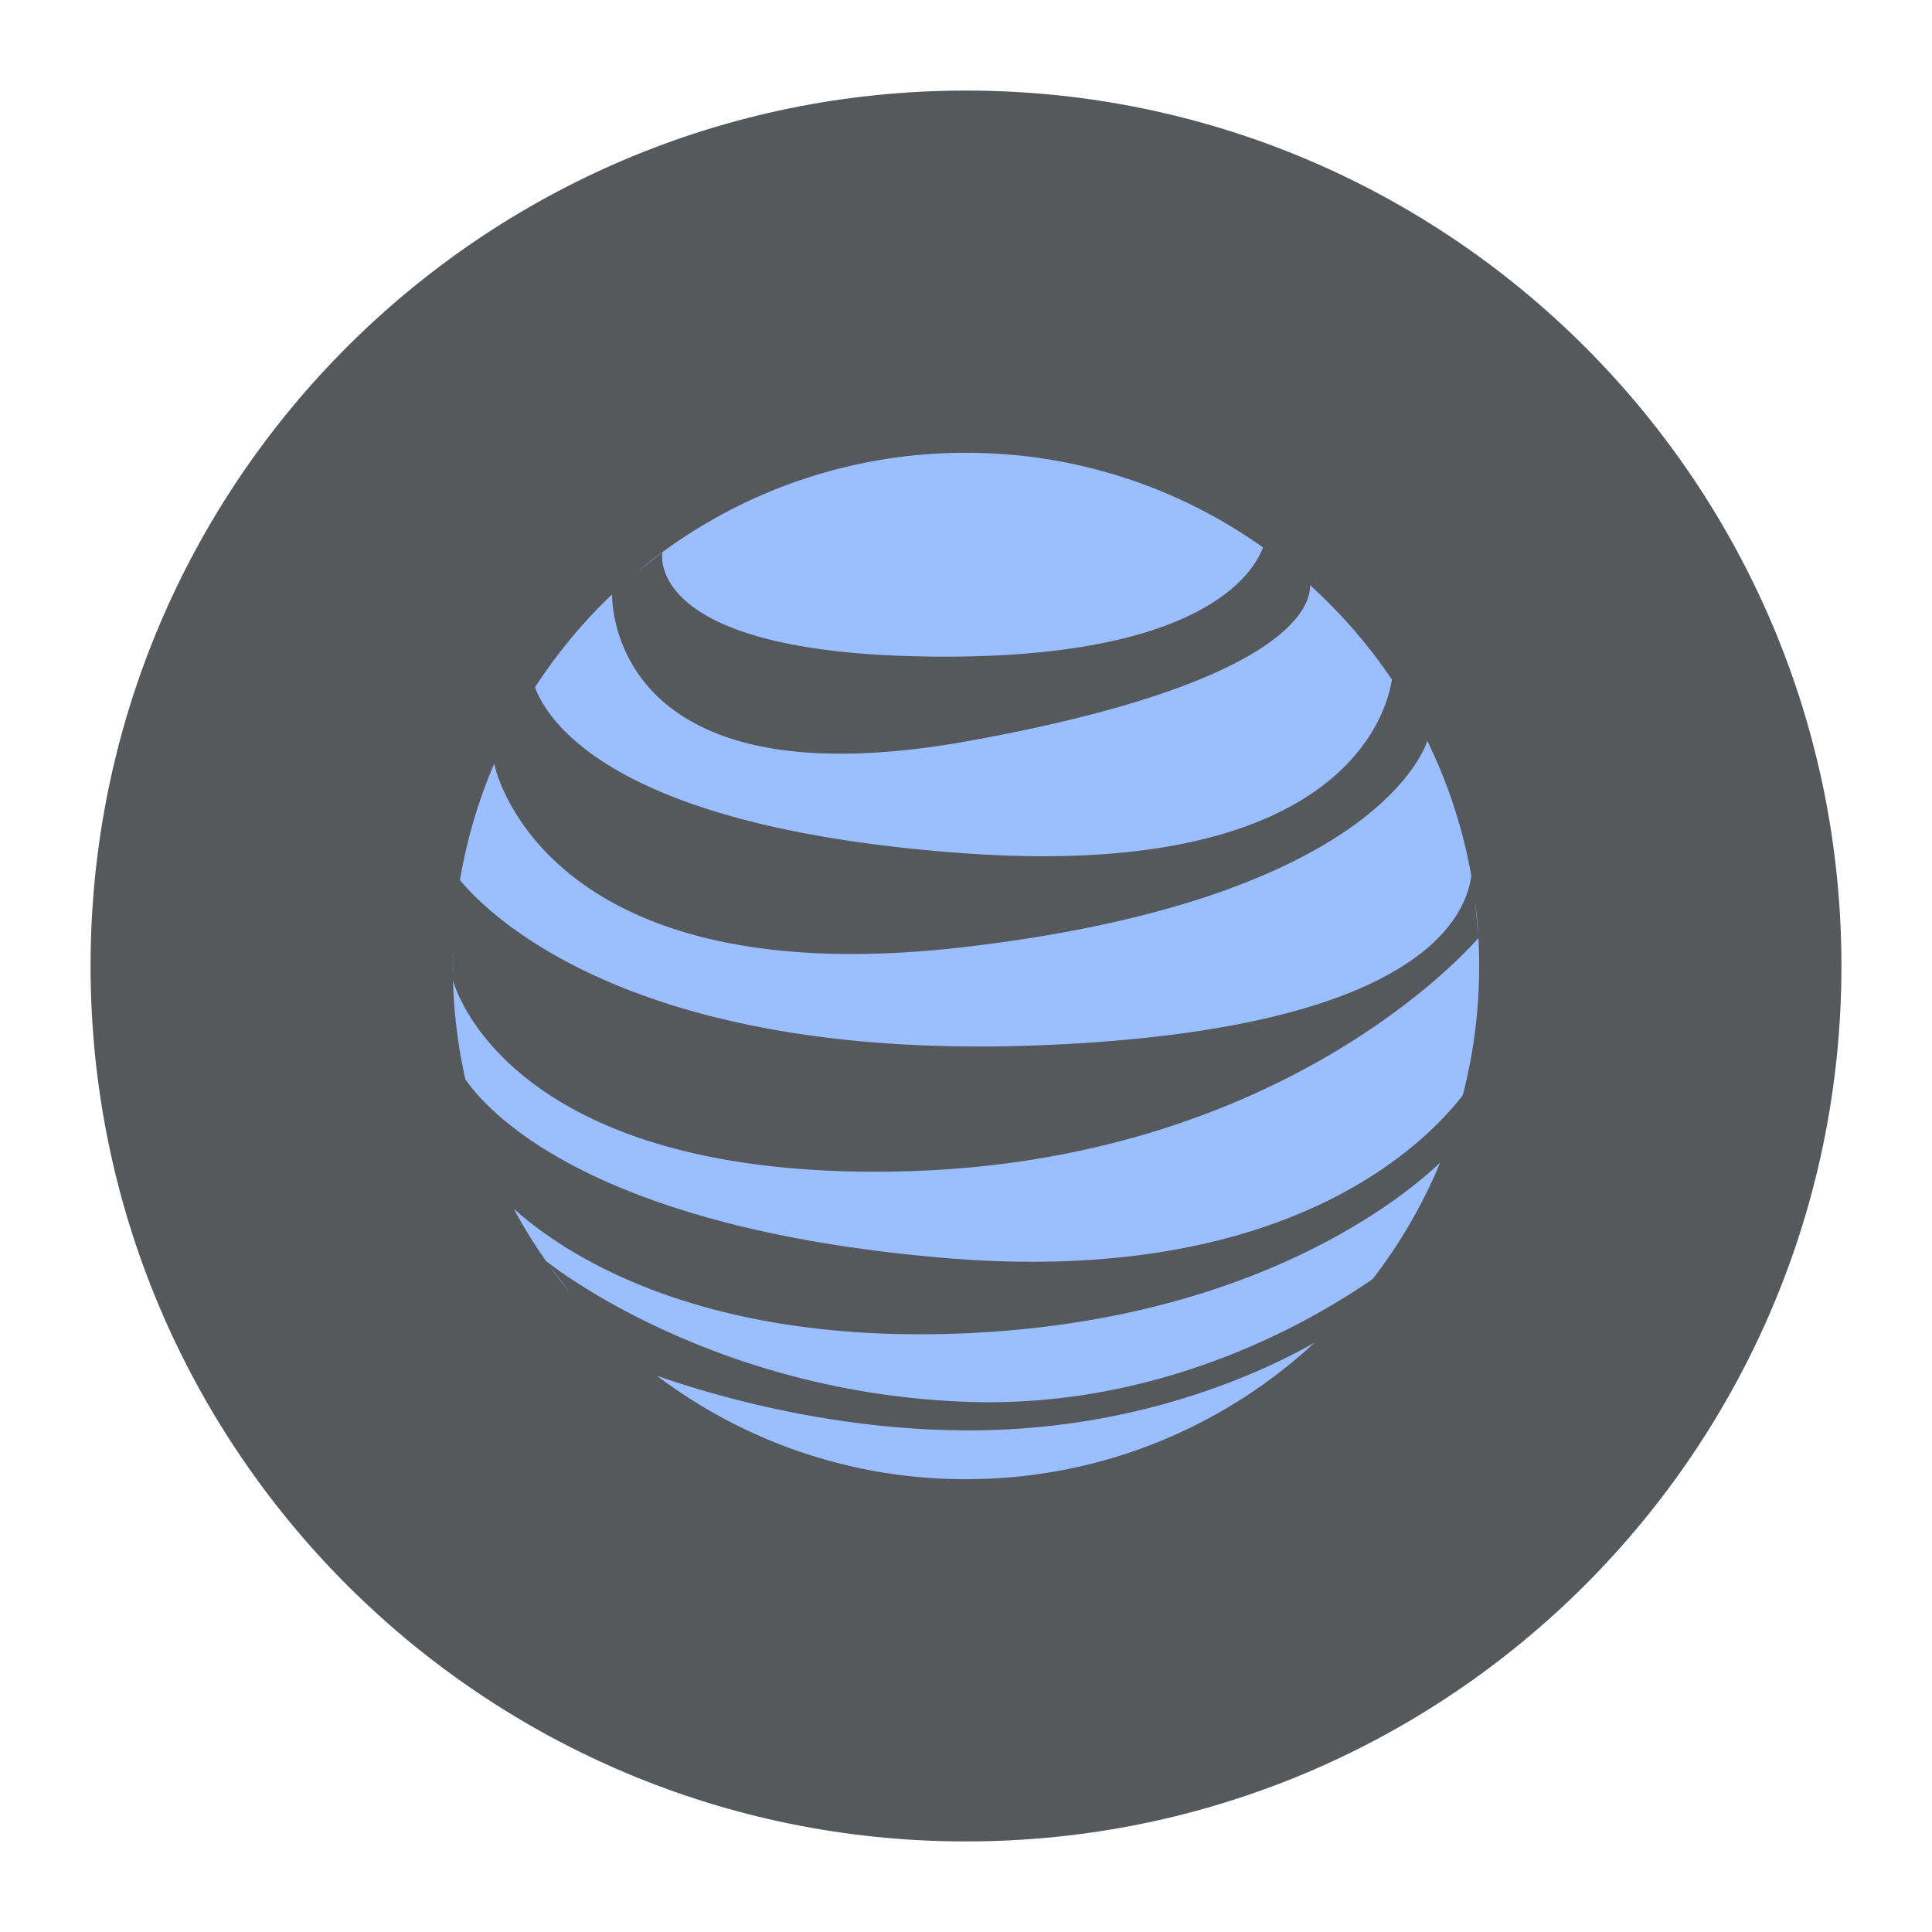 <svg xmlns="http://www.w3.org/2000/svg" width="192" height="192" fill="none"><path fill="#56595B" fill-rule="evenodd" d="M96 183c48.049 0 87-38.951 87-87S144.049 9 96 9 9 47.951 9 96s38.951 87 87 87Z" clip-rule="evenodd"/><path fill="#9ABEFF" fill-rule="evenodd" d="M143.122 115.541c-3.337 3.187-18.497 15.958-48.092 16.994-26.135.915-39.33-8.22-43.984-12.428a50.982 50.982 0 0 0 3.22 5.214c1.01.802 16.847 13.066 41.734 13.989 19.207.712 34.101-7.828 40.418-12.203a50.956 50.956 0 0 0 6.704-11.566ZM96 147a50.779 50.779 0 0 1-30.704-10.274c5.968 2.086 19.551 6.066 34.6 5.334 15.164-.737 26.181-6.029 30.748-8.632C121.548 141.851 109.375 147 96 147Zm-41.5-21.349 2.166 2.815a51.465 51.465 0 0 1-2.166-2.815ZM147 96c0-.936-.025-1.865-.075-2.788-.315.372-19.189 22.523-57.947 23.213-38.355.682-43.77-18.284-43.958-18.994.092 3.37.512 6.659 1.229 9.835 2.329 3.356 12.715 14.781 47.568 17.744 33.635 2.859 47.618-11.076 51.553-16.169A51.095 51.095 0 0 0 147 96Zm-5.155-22.37c-.458 1.397-6.139 15.887-46.189 20.507-41.459 4.783-46.405-17.552-46.546-18.23a50.626 50.626 0 0 0-3.4 11.562c3.167 3.796 17.84 18.095 58.099 16.391 36.597-1.548 41.825-12.351 42.404-16.835a50.623 50.623 0 0 0-4.368-13.396Zm5.073 19.458-.32-3.52c.146 1.162.254 2.335.32 3.52ZM45 96c0-.409.005-.816.014-1.223v2.446C45.004 96.816 45 96.409 45 96Zm85.177-37.855c.108 1.441-.83 9.538-33.996 15.506-33.889 6.098-35.327-11.937-35.358-14.578a51.254 51.254 0 0 0-7.655 9.23c1.375 3.673 8.264 13.984 42.488 16.483 37.831 2.762 42.18-14.01 42.666-17.253a51.294 51.294 0 0 0-8.145-9.388ZM96 45a50.793 50.793 0 0 0-32.524 11.715l2.358-1.816s-2.086 10.358 28.104 10.358c25.642 0 30.647-8.343 31.574-10.856A50.77 50.77 0 0 0 96 45Z" clip-rule="evenodd"/></svg>
